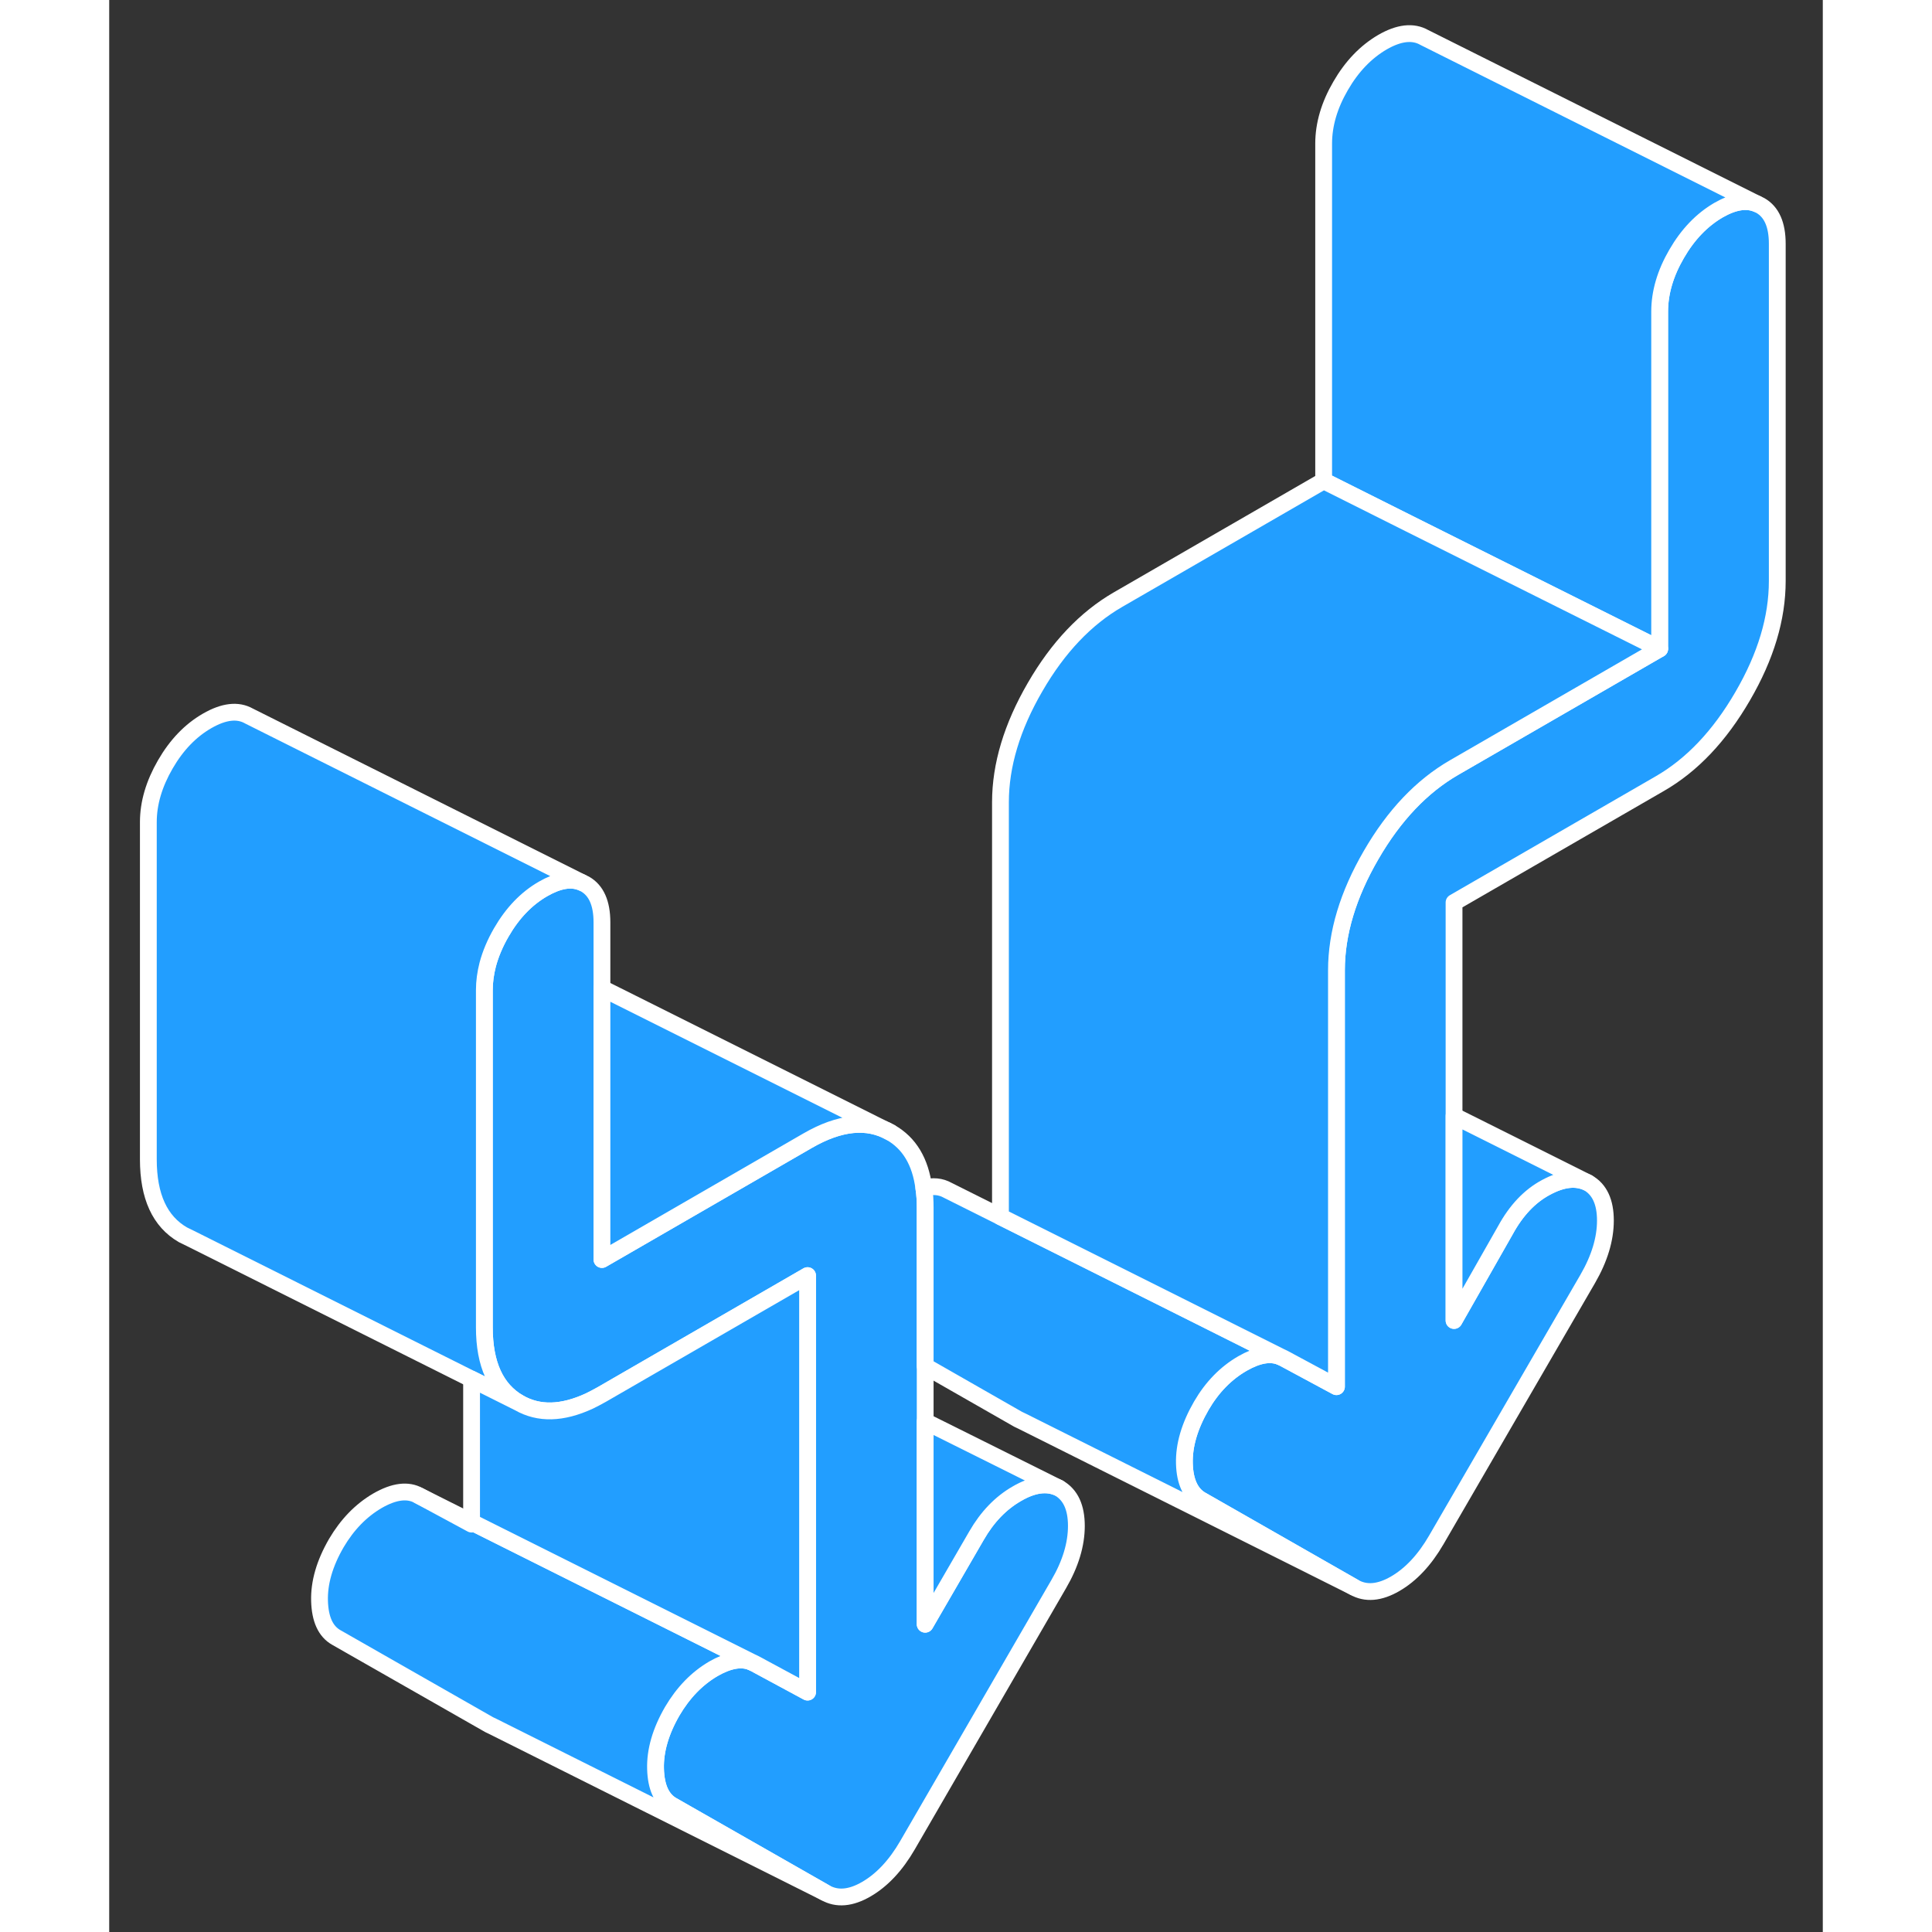 <svg width="48" height="48" viewBox="0 0 102 115" fill="#229EFF" xmlns="http://www.w3.org/2000/svg" stroke-width="1px" stroke-linecap="round" stroke-linejoin="round"><rect x="0" y="0" width="102" height="115" fill="#333333" stroke="none"/><path d="M57.57 90.83C57.57 91.93 57.22 93.09 56.52 94.29L47.52 109.83C46.82 111.04 46 111.91 45.07 112.45C44.14 112.99 43.32 113.06 42.62 112.66L33.52 107.47C32.88 107.11 32.55 106.38 32.52 105.29C32.49 104.21 32.82 103.06 33.52 101.85C34.17 100.75 34.98 99.91 35.97 99.33C36.86 98.82 37.62 98.68 38.23 98.93L38.42 99.02L41.57 100.72V75.93L36.74 78.72L31.39 81.81L29.33 83C29.07 83.15 28.81 83.28 28.57 83.4C26.96 84.14 25.58 84.18 24.39 83.5C23.02 82.71 22.33 81.22 22.33 79.01V58.94C22.33 58.43 22.4 57.93 22.53 57.42C22.7 56.78 22.97 56.14 23.34 55.5C24.01 54.34 24.84 53.48 25.83 52.91C26.72 52.4 27.48 52.26 28.11 52.52L28.32 52.62C28.99 53 29.33 53.76 29.33 54.9V74.97L41.57 67.9C43.49 66.79 45.14 66.63 46.51 67.41C47.62 68.04 48.29 69.14 48.49 70.72C48.55 71.08 48.57 71.47 48.57 71.89V96.68L51.63 91.4C52.27 90.29 53.07 89.46 54.03 88.91C54.99 88.35 55.83 88.24 56.52 88.57C57.22 88.97 57.57 89.72 57.57 90.83Z" stroke="white" stroke-linejoin="round"/><path d="M99.29 14.51V34.58C99.29 36.79 98.61 39.07 97.23 41.44C95.86 43.8 94.22 45.54 92.29 46.65L80.05 53.72V78.6L83.11 73.22C83.75 72.05 84.55 71.2 85.52 70.68C86.48 70.16 87.31 70.06 88.01 70.4C88.71 70.79 89.06 71.55 89.06 72.65C89.06 73.75 88.71 74.91 88.01 76.12L79 91.65C78.3 92.86 77.48 93.73 76.55 94.27C75.62 94.81 74.8 94.88 74.1 94.48L65.01 89.29C64.37 88.93 64.03 88.2 64 87.12C63.97 86.03 64.31 84.88 65.01 83.67C65.65 82.57 66.47 81.73 67.46 81.16C68.35 80.65 69.1 80.51 69.72 80.76L69.91 80.85L73.05 82.54V57.75C73.05 55.55 73.74 53.26 75.11 50.9C76.48 48.53 78.13 46.8 80.05 45.69L92.29 38.62V18.55C92.29 17.41 92.63 16.26 93.3 15.11C93.97 13.95 94.8 13.09 95.79 12.51C96.68 12 97.44 11.87 98.07 12.13L98.28 12.23C98.95 12.61 99.29 13.37 99.29 14.51Z" stroke="white" stroke-linejoin="round"/><path d="M42.619 112.66L22.849 102.77L22.619 102.66L13.52 97.47C12.88 97.11 12.55 96.38 12.52 95.29C12.489 94.21 12.819 93.06 13.52 91.85C14.169 90.75 14.979 89.91 15.969 89.33C16.959 88.76 17.779 88.66 18.419 89.02L21.569 90.72V90.6L30.329 94.98L38.229 98.93C37.619 98.68 36.859 98.82 35.969 99.33C34.979 99.91 34.169 100.75 33.52 101.85C32.819 103.06 32.489 104.21 32.52 105.29C32.55 106.38 32.88 107.11 33.52 107.47L42.619 112.66Z" stroke="white" stroke-linejoin="round"/><path d="M21.57 90.6L18.42 89.02" stroke="white" stroke-linejoin="round"/><path d="M28.11 52.52C27.48 52.26 26.72 52.4 25.83 52.91C24.84 53.48 24.01 54.34 23.34 55.5C22.97 56.14 22.7 56.78 22.53 57.42C22.4 57.93 22.33 58.43 22.33 58.94V79.01C22.33 81.22 23.02 82.71 24.39 83.5L21.57 82.09L4.82 73.71L4.39 73.5C3.02 72.71 2.33 71.22 2.33 69.01V48.94C2.33 47.8 2.67 46.66 3.34 45.5C4.01 44.34 4.84 43.48 5.83 42.91C6.82 42.34 7.65 42.24 8.32 42.62L28.11 52.52Z" stroke="white" stroke-linejoin="round"/><path d="M46.51 67.41C45.14 66.63 43.49 66.79 41.57 67.9L29.33 74.97V58.82L46.51 67.41Z" stroke="white" stroke-linejoin="round"/><path d="M74.1 94.48L54.33 84.59L54.1 84.48L48.57 81.32V71.89C48.57 71.47 48.55 71.08 48.49 70.72C49.03 70.57 49.5 70.62 49.91 70.85L53.05 72.42L61.81 76.8L69.72 80.76C69.1 80.51 68.35 80.65 67.46 81.16C66.47 81.73 65.65 82.57 65.01 83.67C64.31 84.88 63.97 86.03 64 87.12C64.03 88.2 64.37 88.93 65.01 89.29L74.1 94.48Z" stroke="white" stroke-linejoin="round"/><path d="M98.069 12.13C97.439 11.87 96.679 12 95.789 12.51C94.799 13.09 93.969 13.95 93.299 15.11C92.629 16.26 92.289 17.41 92.289 18.55V38.62L77.379 31.17L72.289 28.62V8.55C72.289 7.41 72.629 6.26 73.299 5.11C73.969 3.95 74.799 3.09 75.789 2.51C76.779 1.94 77.609 1.85 78.279 2.23L98.069 12.13Z" stroke="white" stroke-linejoin="round"/><path d="M92.291 38.62L80.051 45.69C78.131 46.8 76.481 48.53 75.111 50.9C73.741 53.26 73.051 55.55 73.051 57.75V82.54L69.911 80.85L69.721 80.76L61.811 76.8L53.051 72.42V47.75C53.051 45.55 53.741 43.26 55.111 40.9C56.481 38.53 58.131 36.8 60.051 35.69L72.291 28.62L77.381 31.17L92.291 38.62Z" stroke="white" stroke-linejoin="round"/><path d="M88.011 70.4C87.311 70.06 86.481 70.16 85.521 70.68C84.551 71.2 83.751 72.05 83.111 73.22L80.051 78.6V66.42L88.011 70.4Z" stroke="white" stroke-linejoin="round"/><path d="M41.57 75.93V100.72L38.42 99.02L38.23 98.93L30.33 94.98L21.57 90.6V82.09L24.39 83.5C25.58 84.18 26.96 84.14 28.57 83.4C28.81 83.28 29.07 83.15 29.33 83L31.39 81.81L36.74 78.72L41.57 75.93Z" stroke="white" stroke-linejoin="round"/><path d="M56.52 88.57C55.831 88.24 54.99 88.35 54.031 88.91C53.071 89.46 52.27 90.29 51.63 91.4L48.57 96.68V84.61L56.52 88.57Z" stroke="white" stroke-linejoin="round"/></svg>